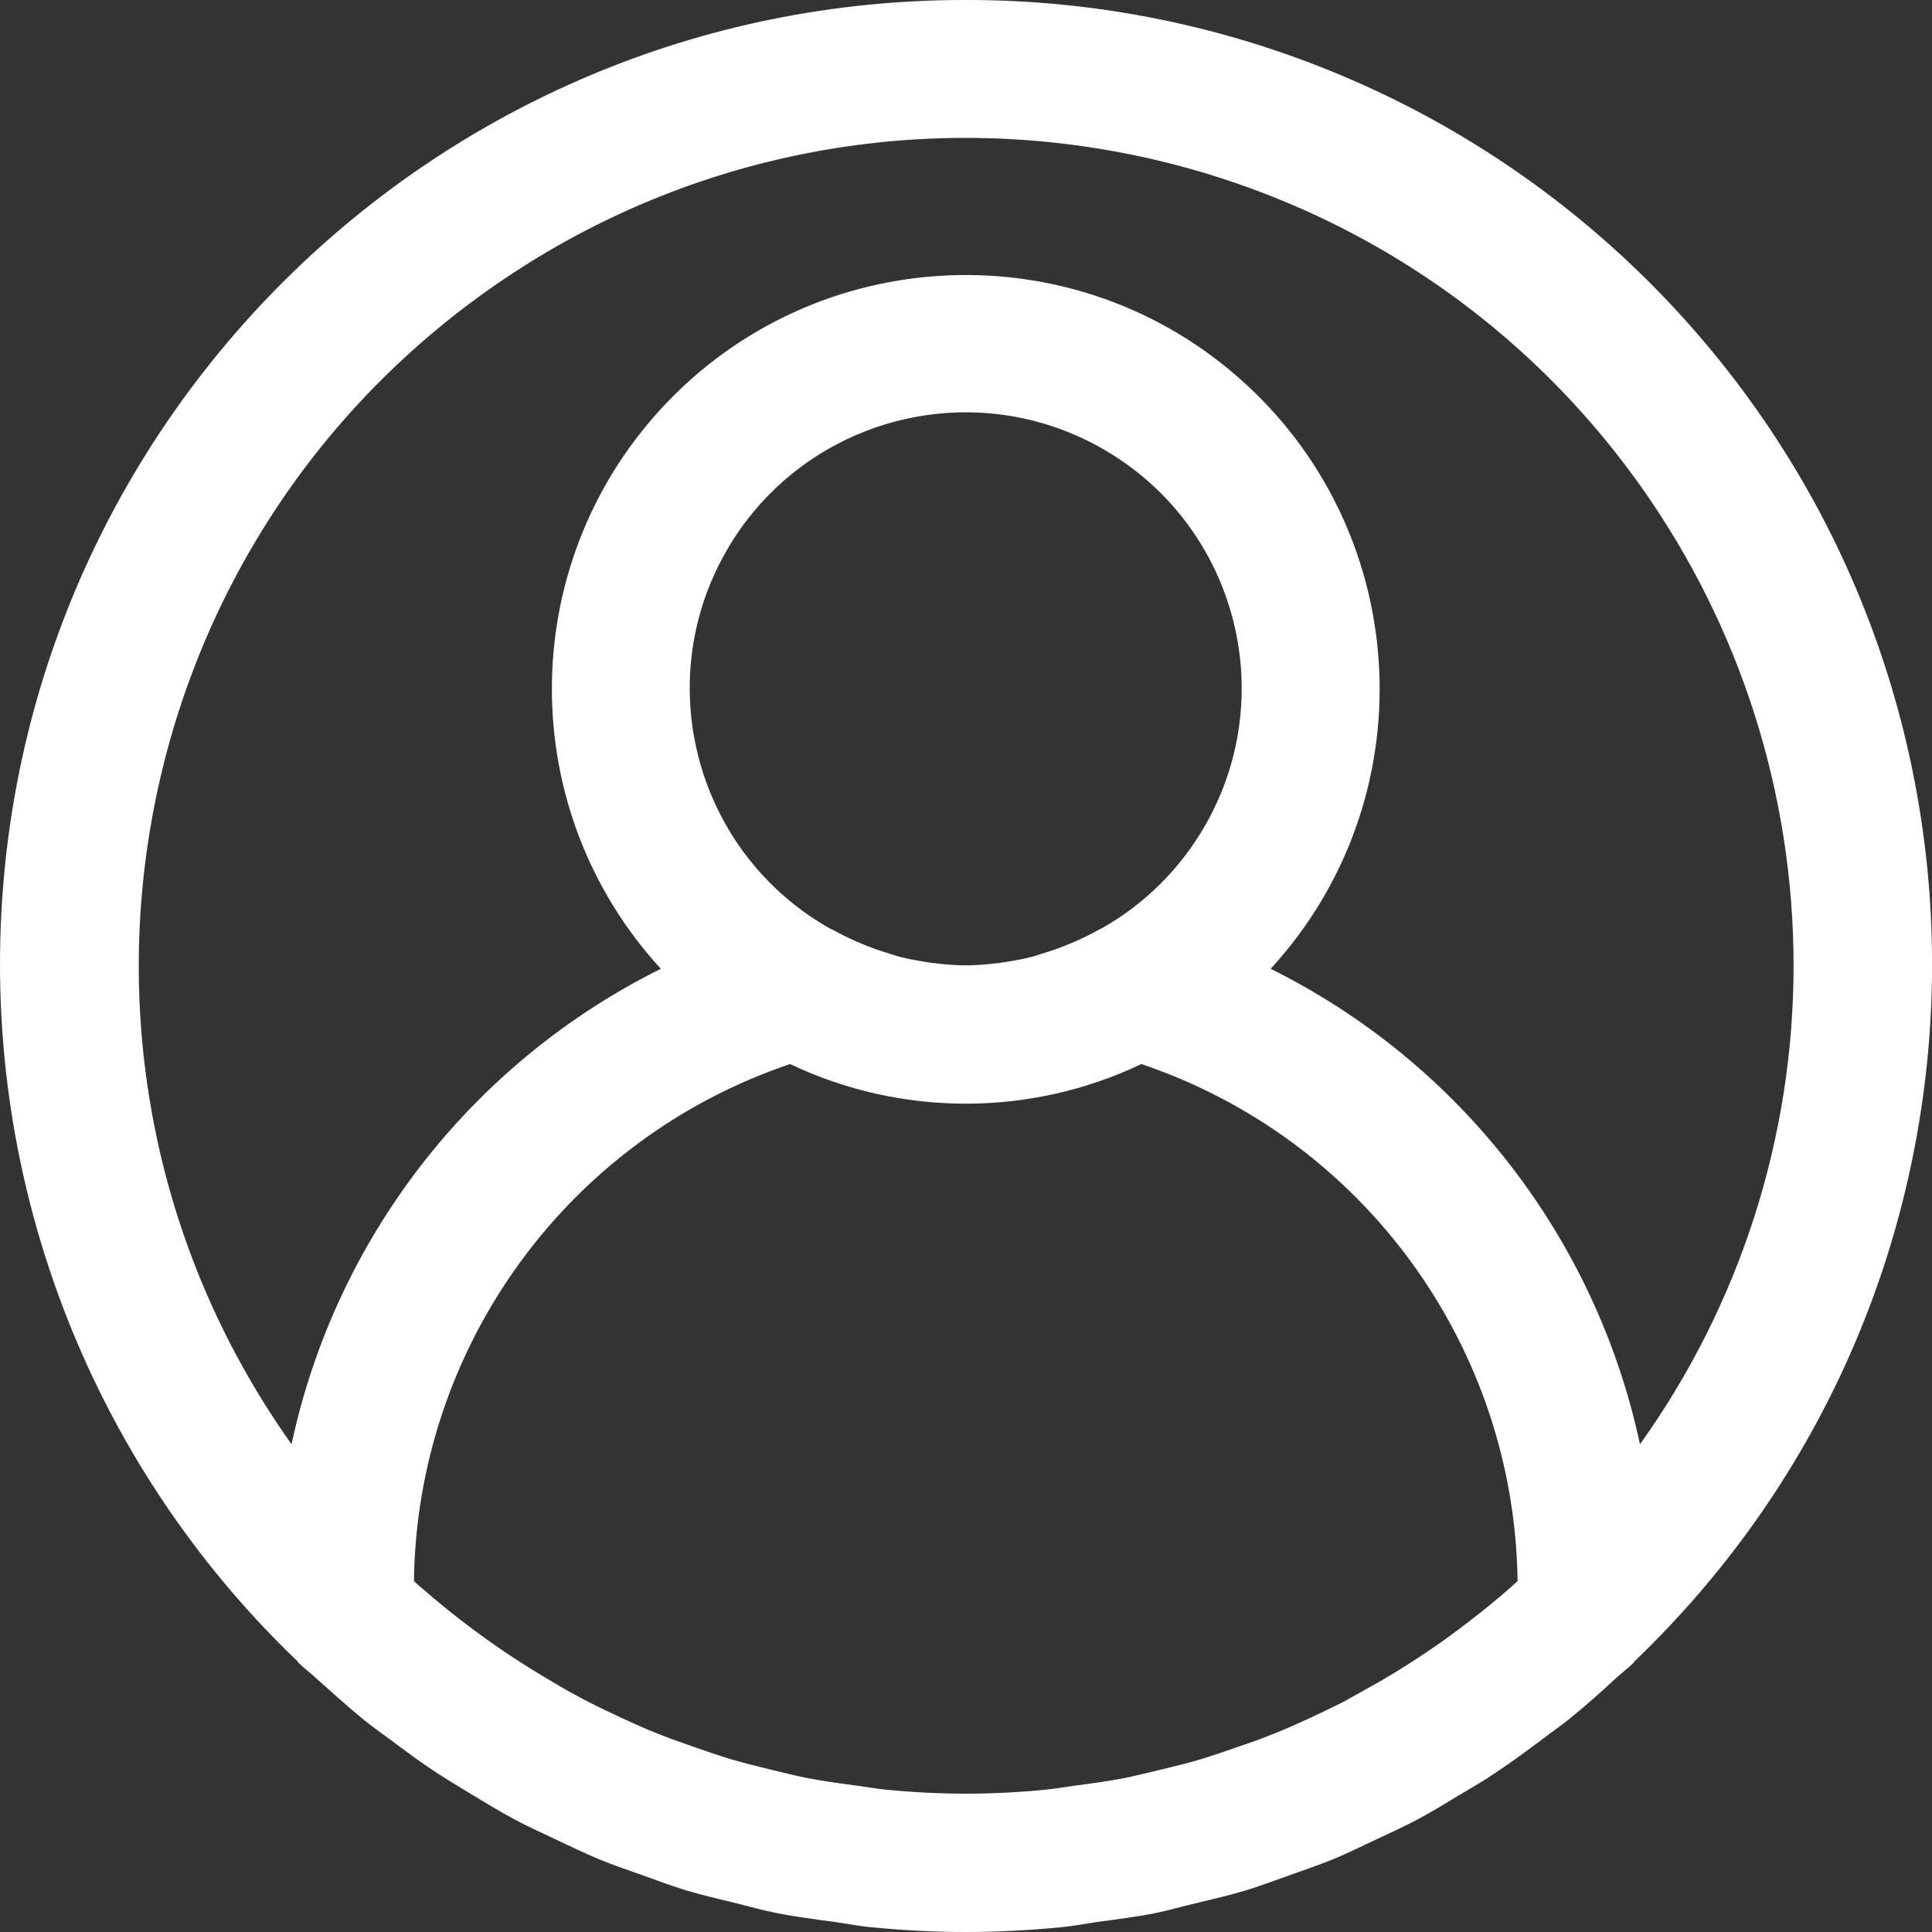 <svg width="20" height="20" viewBox="0 0 20 20" fill="none" xmlns="http://www.w3.org/2000/svg">
<rect x="0" y="0" width="20" height="20" fill="#333333" stroke="none"/>
<path d="M17.226 3.077C15.338 1.107 12.726 -0.005 9.998 1.69292e-05C4.483 -0.007 0.007 4.458 7.91671e-06 9.972C-0.003 12.699 1.108 15.309 3.077 17.195C3.083 17.201 3.085 17.209 3.091 17.214C3.149 17.27 3.212 17.317 3.27 17.371C3.431 17.514 3.592 17.661 3.761 17.799C3.851 17.871 3.946 17.942 4.039 18.008C4.199 18.127 4.358 18.246 4.526 18.356C4.639 18.428 4.756 18.499 4.873 18.57C5.027 18.663 5.18 18.757 5.34 18.842C5.475 18.913 5.612 18.975 5.749 19.04C5.899 19.111 6.047 19.182 6.201 19.247C6.354 19.311 6.509 19.361 6.664 19.417C6.82 19.472 6.954 19.524 7.103 19.569C7.272 19.62 7.445 19.659 7.616 19.701C7.759 19.736 7.897 19.776 8.045 19.805C8.242 19.844 8.442 19.869 8.641 19.896C8.765 19.914 8.886 19.938 9.011 19.95C9.338 19.982 9.668 20 10 20C10.333 20 10.663 19.982 10.99 19.95C11.115 19.938 11.236 19.914 11.359 19.896C11.559 19.869 11.759 19.844 11.956 19.805C12.099 19.776 12.242 19.734 12.385 19.701C12.556 19.659 12.729 19.62 12.897 19.569C13.047 19.524 13.191 19.468 13.336 19.417C13.482 19.365 13.648 19.309 13.8 19.247C13.952 19.184 14.101 19.11 14.251 19.04C14.388 18.975 14.526 18.913 14.661 18.842C14.82 18.757 14.974 18.663 15.128 18.57C15.245 18.499 15.362 18.434 15.475 18.356C15.642 18.246 15.802 18.127 15.962 18.008C16.055 17.936 16.149 17.872 16.24 17.799C16.409 17.663 16.57 17.519 16.73 17.371C16.789 17.317 16.852 17.27 16.91 17.214C16.916 17.209 16.918 17.201 16.923 17.195C20.905 13.38 21.041 7.059 17.226 3.077ZM15.621 16.447C15.491 16.562 15.357 16.67 15.221 16.775C15.141 16.837 15.061 16.897 14.979 16.956C14.85 17.049 14.718 17.138 14.585 17.223C14.488 17.285 14.389 17.345 14.289 17.404C14.163 17.475 14.035 17.546 13.906 17.618C13.791 17.676 13.675 17.731 13.558 17.786C13.441 17.84 13.312 17.898 13.185 17.948C13.059 17.999 12.925 18.047 12.793 18.091C12.672 18.133 12.551 18.175 12.429 18.212C12.286 18.255 12.137 18.29 11.989 18.326C11.873 18.353 11.759 18.383 11.642 18.406C11.473 18.439 11.3 18.462 11.127 18.485C11.028 18.498 10.93 18.516 10.831 18.526C10.557 18.553 10.279 18.568 9.998 18.568C9.718 18.568 9.44 18.553 9.166 18.526C9.066 18.516 8.969 18.498 8.87 18.485C8.696 18.462 8.524 18.439 8.354 18.406C8.237 18.383 8.123 18.353 8.007 18.326C7.86 18.29 7.712 18.254 7.568 18.212C7.445 18.175 7.325 18.133 7.204 18.091C7.072 18.046 6.94 17.999 6.811 17.948C6.683 17.898 6.561 17.842 6.439 17.786C6.316 17.729 6.205 17.676 6.091 17.618C5.962 17.551 5.834 17.48 5.708 17.404C5.608 17.345 5.509 17.285 5.412 17.223C5.278 17.138 5.147 17.049 5.018 16.956C4.935 16.897 4.855 16.837 4.775 16.775C4.64 16.67 4.505 16.561 4.376 16.447C4.344 16.424 4.316 16.394 4.285 16.367C4.317 13.938 5.877 11.793 8.179 11.015C9.33 11.562 10.666 11.562 11.816 11.015C14.118 11.793 15.678 13.938 15.71 16.367C15.68 16.394 15.652 16.421 15.621 16.447ZM7.507 5.725C8.281 4.35 10.022 3.862 11.397 4.636C12.772 5.409 13.26 7.15 12.487 8.525C12.23 8.982 11.853 9.359 11.397 9.615C11.394 9.615 11.389 9.615 11.385 9.619C11.196 9.725 10.995 9.81 10.788 9.872C10.751 9.883 10.717 9.897 10.677 9.906C10.606 9.925 10.531 9.938 10.457 9.951C10.319 9.975 10.179 9.989 10.038 9.993H9.957C9.816 9.989 9.676 9.975 9.538 9.951C9.466 9.938 9.391 9.925 9.318 9.906C9.28 9.897 9.246 9.883 9.207 9.872C9 9.81 8.799 9.725 8.61 9.619L8.597 9.615C7.222 8.842 6.734 7.1 7.507 5.725ZM16.977 14.951C16.519 12.813 15.111 11.001 13.154 10.029C14.754 8.285 14.638 5.575 12.895 3.975C11.152 2.375 8.442 2.491 6.841 4.234C5.337 5.873 5.337 8.39 6.841 10.029C4.884 11.001 3.476 12.813 3.018 14.951C0.28 11.094 1.187 5.747 5.044 3.009C8.901 0.271 14.247 1.178 16.986 5.035C18.015 6.485 18.567 8.219 18.567 9.997C18.567 11.774 18.011 13.506 16.977 14.951Z" fill="white"/>
</svg>
